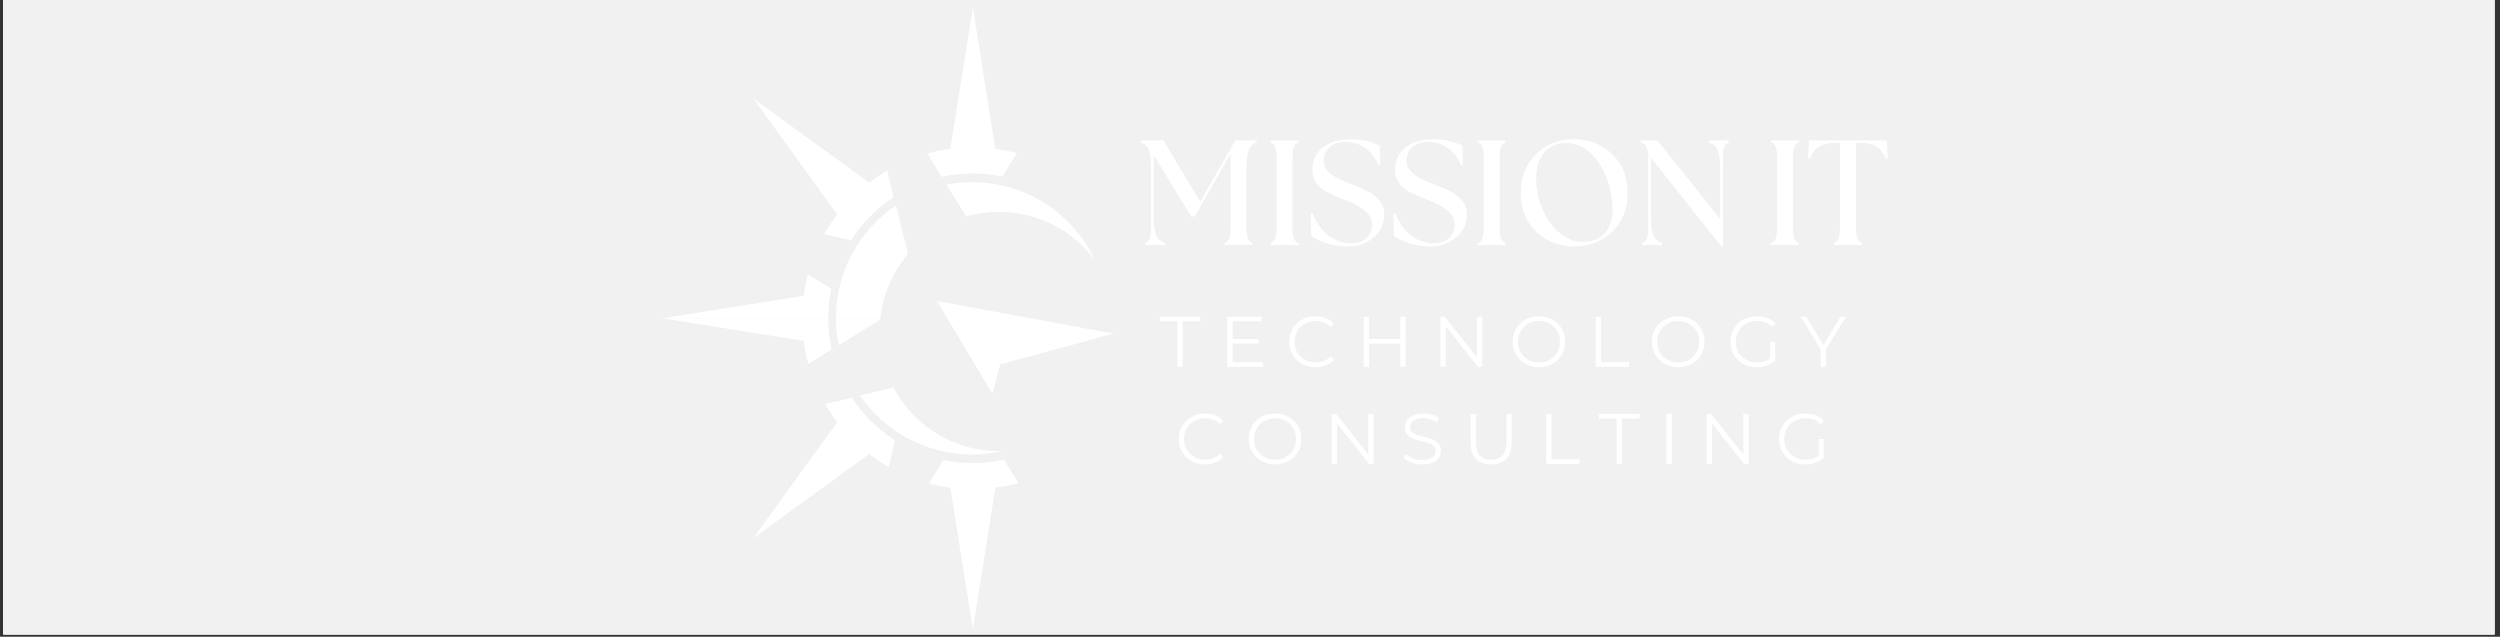 <svg xmlns="http://www.w3.org/2000/svg" xmlns:xlink="http://www.w3.org/1999/xlink" width="746" zoomAndPan="magnify" viewBox="0 0 559.5 142.5" height="190" preserveAspectRatio="xMidYMid meet" version="1.0"><rect x="0" y="0" width="559.5" height="142.5" fill="#333333" stroke="none"/><defs><g/><clipPath id="adb5c47d46"><path d="M 0.73 0 L 558.273 0 L 558.273 142 L 0.73 142 Z M 0.73 0 " clip-rule="nonzero"/></clipPath><clipPath id="b465fde4fa"><path d="M 209 67 L 249.227 67 L 249.227 82 L 209 82 Z M 209 67 " clip-rule="nonzero"/></clipPath><clipPath id="7caed2e829"><path d="M 207 1.676 L 228 1.676 L 228 40 L 207 40 Z M 207 1.676 " clip-rule="nonzero"/></clipPath><clipPath id="318b5b173c"><path d="M 148.238 71 L 187 71 L 187 82 L 148.238 82 Z M 148.238 71 " clip-rule="nonzero"/></clipPath><clipPath id="087d08d62f"><path d="M 148.238 61 L 187 61 L 187 72 L 148.238 72 Z M 148.238 61 " clip-rule="nonzero"/></clipPath><clipPath id="d269421062"><path d="M 207 102 L 228 102 L 228 140.812 L 207 140.812 Z M 207 102 " clip-rule="nonzero"/></clipPath></defs><g clip-path="url(#adb5c47d46)"><path fill="#ffffff" d="M 0.73 0 L 558.77 0 L 558.77 148.859 L 0.73 148.859 Z M 0.73 0 " fill-opacity="1" fill-rule="nonzero"/><path fill="#ffffff" d="M 0.73 0 L 558.77 0 L 558.77 142.129 L 0.73 142.129 Z M 0.73 0 " fill-opacity="1" fill-rule="nonzero"/><path fill="#f1f1f1" d="M 0.73 0 L 558.77 0 L 558.77 142.129 L 0.73 142.129 Z M 0.73 0 " fill-opacity="1" fill-rule="nonzero"/></g><path fill="#ffffff" d="M 222.098 88.094 L 223.848 81.547 L 209.691 67.375 Z M 222.098 88.094 " fill-opacity="1" fill-rule="nonzero"/><g clip-path="url(#b465fde4fa)"><path fill="#ffffff" d="M 209.691 67.375 L 223.848 81.547 L 249.219 74.656 Z M 209.691 67.375 " fill-opacity="1" fill-rule="nonzero"/></g><path fill="#ffffff" d="M 184.477 52.383 L 190.453 53.781 C 192.918 49.926 196.176 46.629 200 44.121 L 198.539 38.156 C 197.137 38.969 195.789 39.875 194.508 40.859 L 168.594 22.047 L 187.383 47.992 C 186.316 49.383 185.348 50.852 184.477 52.383 " fill-opacity="1" fill-rule="nonzero"/><g clip-path="url(#7caed2e829)"><path fill="#ffffff" d="M 217.727 38.832 C 219.992 38.832 222.207 39.066 224.34 39.508 L 227.523 34.258 C 225.973 33.848 224.383 33.531 222.762 33.316 L 217.727 1.672 L 212.688 33.316 C 210.926 33.551 209.203 33.902 207.527 34.367 L 210.766 39.586 C 213.008 39.09 215.336 38.832 217.727 38.832 " fill-opacity="1" fill-rule="nonzero"/></g><g clip-path="url(#318b5b173c)"><path fill="#ffffff" d="M 180.898 81.445 L 186.109 78.203 C 185.621 75.957 185.359 73.625 185.359 71.234 L 148.242 71.234 L 179.852 76.281 C 180.086 78.043 180.438 79.766 180.898 81.445 " fill-opacity="1" fill-rule="nonzero"/></g><g clip-path="url(#087d08d62f)"><path fill="#ffffff" d="M 186.035 64.609 L 180.793 61.426 C 180.383 62.977 180.066 64.566 179.852 66.191 L 148.242 71.234 L 185.359 71.234 C 185.359 68.965 185.594 66.75 186.035 64.609 " fill-opacity="1" fill-rule="nonzero"/></g><g clip-path="url(#d269421062)"><path fill="#ffffff" d="M 217.727 103.641 C 215.457 103.641 213.246 103.406 211.109 102.961 L 207.926 108.211 C 209.477 108.621 211.066 108.941 212.688 109.152 L 217.727 140.801 L 222.762 109.152 C 224.523 108.922 226.246 108.57 227.922 108.105 L 224.684 102.887 C 222.441 103.379 220.113 103.641 217.727 103.641 " fill-opacity="1" fill-rule="nonzero"/></g><path fill="#ffffff" d="M 190.645 88.984 L 184.684 90.445 C 185.5 91.848 186.402 93.195 187.383 94.48 L 168.594 120.426 L 194.508 101.613 C 195.898 102.68 197.363 103.652 198.898 104.523 L 200.289 98.543 C 196.441 96.074 193.148 92.809 190.645 88.984 " fill-opacity="1" fill-rule="nonzero"/><path fill="#ffffff" d="M 187.09 71.234 L 197.004 71.234 C 197.602 65.781 199.84 60.816 203.211 56.852 L 200.496 45.977 C 192.406 51.453 187.09 60.723 187.09 71.234 " fill-opacity="1" fill-rule="nonzero"/><path fill="#ffffff" d="M 217.523 40.762 C 215.574 40.762 213.668 40.949 211.82 41.301 L 216.242 48.441 C 218.574 47.777 221.039 47.418 223.582 47.418 C 232.383 47.418 240.188 51.676 245.059 58.242 C 240.188 47.91 229.691 40.762 217.523 40.762 " fill-opacity="1" fill-rule="nonzero"/><path fill="#ffffff" d="M 223.582 100.969 C 213.32 100.969 204.41 95.18 199.926 86.688 L 192.465 88.527 C 197.953 96.488 207.129 101.707 217.523 101.707 C 219.836 101.707 222.086 101.449 224.25 100.961 C 224.031 100.965 223.805 100.969 223.582 100.969 " fill-opacity="1" fill-rule="nonzero"/><path fill="#ffffff" d="M 197.004 71.234 L 187.09 71.234 C 187.09 73.301 187.297 75.316 187.688 77.266 L 196.973 71.543 C 196.984 71.441 196.992 71.34 197.004 71.234 " fill-opacity="1" fill-rule="nonzero"/><g fill="#ffffff" fill-opacity="1"><g transform="translate(254.857, 54.826)"><g><path d="M 1.406 0 L 5.891 0 L 5.891 -0.469 C 4.148 -1.004 3.348 -2.176 3.348 -6.258 L 3.348 -20.145 L 11.746 -6.359 L 12.516 -6.359 L 20.547 -20.445 L 20.547 -4.25 C 20.547 -1.84 20.312 -0.836 19.207 -0.469 L 19.207 0 L 25.434 0 L 25.434 -0.469 C 24.328 -0.836 24.094 -1.84 24.094 -4.25 L 24.094 -17.168 C 24.094 -21.25 24.832 -22.422 26.371 -22.957 L 26.371 -23.426 L 21.617 -23.426 L 13.754 -9.703 L 5.488 -23.426 L 0.469 -23.426 L 0.469 -22.957 C 2.008 -22.422 2.742 -21.25 2.742 -17.168 L 2.742 -4.25 C 2.742 -1.84 2.512 -0.836 1.406 -0.469 Z M 1.406 0 "/></g></g></g><g fill="#ffffff" fill-opacity="1"><g transform="translate(282.791, 54.826)"><g><path d="M 1.574 0 L 7.797 0 L 7.797 -0.469 C 6.691 -0.836 6.457 -1.84 6.457 -4.25 L 6.457 -19.176 C 6.457 -21.586 6.691 -22.59 7.797 -22.957 L 7.797 -23.426 L 1.574 -23.426 L 1.574 -22.957 C 2.676 -22.59 2.91 -21.586 2.91 -19.176 L 2.91 -4.25 C 2.91 -1.84 2.676 -0.836 1.574 -0.469 Z M 1.574 0 "/></g></g></g><g fill="#ffffff" fill-opacity="1"><g transform="translate(292.158, 54.826)"><g><path d="M 9.57 0.336 C 13.418 0.336 17.637 -2.207 17.637 -6.793 C 17.637 -10.809 13.586 -12.316 10.172 -13.621 C 7.496 -14.691 4.117 -15.895 4.117 -18.875 C 4.117 -21.52 6.223 -23.09 8.902 -23.09 C 12.148 -23.09 14.992 -21.215 16.363 -17.77 L 16.73 -17.902 L 16.598 -22.254 C 14.859 -23.125 12.648 -23.66 10.172 -23.66 C 4.918 -23.66 1.574 -21.082 1.574 -16.934 C 1.574 -13.051 4.449 -11.914 7.898 -10.473 C 10.574 -9.402 14.891 -7.863 14.891 -4.586 C 14.891 -1.84 12.75 -0.367 10.441 -0.367 C 5.988 -0.367 3.012 -3.312 1.605 -7.129 L 1.172 -7.062 L 1.305 -2.043 C 3.012 -0.77 6.125 0.336 9.57 0.336 Z M 9.57 0.336 "/></g></g></g><g fill="#ffffff" fill-opacity="1"><g transform="translate(310.658, 54.826)"><g><path d="M 9.57 0.336 C 13.418 0.336 17.637 -2.207 17.637 -6.793 C 17.637 -10.809 13.586 -12.316 10.172 -13.621 C 7.496 -14.691 4.117 -15.895 4.117 -18.875 C 4.117 -21.52 6.223 -23.09 8.902 -23.09 C 12.148 -23.09 14.992 -21.215 16.363 -17.77 L 16.73 -17.902 L 16.598 -22.254 C 14.859 -23.125 12.648 -23.66 10.172 -23.66 C 4.918 -23.66 1.574 -21.082 1.574 -16.934 C 1.574 -13.051 4.449 -11.914 7.898 -10.473 C 10.574 -9.402 14.891 -7.863 14.891 -4.586 C 14.891 -1.84 12.75 -0.367 10.441 -0.367 C 5.988 -0.367 3.012 -3.312 1.605 -7.129 L 1.172 -7.062 L 1.305 -2.043 C 3.012 -0.77 6.125 0.336 9.57 0.336 Z M 9.57 0.336 "/></g></g></g><g fill="#ffffff" fill-opacity="1"><g transform="translate(329.157, 54.826)"><g><path d="M 1.574 0 L 7.797 0 L 7.797 -0.469 C 6.691 -0.836 6.457 -1.84 6.457 -4.25 L 6.457 -19.176 C 6.457 -21.586 6.691 -22.59 7.797 -22.957 L 7.797 -23.426 L 1.574 -23.426 L 1.574 -22.957 C 2.676 -22.59 2.91 -21.586 2.91 -19.176 L 2.91 -4.25 C 2.91 -1.84 2.676 -0.836 1.574 -0.469 Z M 1.574 0 "/></g></g></g><g fill="#ffffff" fill-opacity="1"><g transform="translate(338.525, 54.826)"><g><path d="M 13.789 0.336 C 19.41 0.336 25.734 -3.445 25.734 -11.613 C 25.734 -19.812 19.441 -23.691 13.789 -23.691 C 6.691 -23.691 1.809 -18.438 1.809 -11.812 C 1.809 -3.414 8.098 0.336 13.789 0.336 Z M 5.289 -13.855 C 4.918 -19.277 7.496 -22.824 12.047 -22.824 C 17.836 -22.824 21.852 -16.098 22.355 -8.969 C 22.656 -4.551 20.816 -0.703 15.695 -0.703 C 10.008 -0.703 5.758 -7.16 5.289 -13.855 Z M 5.289 -13.855 "/></g></g></g><g fill="#ffffff" fill-opacity="1"><g transform="translate(365.957, 54.826)"><g><path d="M 19.207 0.27 L 19.645 0.27 L 19.645 -19.176 C 19.645 -21.586 19.879 -22.59 20.98 -22.957 L 20.98 -23.426 L 16.465 -23.426 L 16.465 -22.957 C 18.203 -22.422 19.008 -21.25 19.008 -17.168 L 19.008 -5.824 L 4.953 -23.426 L 1.172 -23.426 L 1.172 -22.957 C 2.609 -22.59 2.91 -21.586 2.91 -19.176 L 2.91 -4.25 C 2.91 -1.84 2.676 -0.836 1.574 -0.469 L 1.574 0 L 6.059 0 L 6.059 -0.469 C 4.316 -1.004 3.516 -2.176 3.516 -6.258 L 3.516 -19.543 Z M 19.207 0.27 "/></g></g></g><g fill="#ffffff" fill-opacity="1"><g transform="translate(388.103, 54.826)"><g/></g></g><g fill="#ffffff" fill-opacity="1"><g transform="translate(394.794, 54.826)"><g><path d="M 1.574 0 L 7.797 0 L 7.797 -0.469 C 6.691 -0.836 6.457 -1.84 6.457 -4.25 L 6.457 -19.176 C 6.457 -21.586 6.691 -22.59 7.797 -22.957 L 7.797 -23.426 L 1.574 -23.426 L 1.574 -22.957 C 2.676 -22.59 2.91 -21.586 2.91 -19.176 L 2.91 -4.25 C 2.91 -1.84 2.676 -0.836 1.574 -0.469 Z M 1.574 0 "/></g></g></g><g fill="#ffffff" fill-opacity="1"><g transform="translate(404.161, 54.826)"><g><path d="M 6.293 0 L 12.551 0 L 12.551 -0.469 C 11.445 -0.836 11.211 -1.84 11.211 -4.25 L 11.211 -22.824 L 12.18 -22.824 C 15.16 -22.824 16.664 -21.984 17.902 -19.309 L 18.305 -19.375 L 18.105 -23.426 L 0.668 -23.426 L 0.469 -19.375 L 0.871 -19.309 C 2.109 -21.984 3.613 -22.824 6.594 -22.824 L 7.629 -22.824 L 7.629 -4.25 C 7.629 -1.84 7.395 -0.836 6.293 -0.469 Z M 6.293 0 "/></g></g></g><g fill="#ffffff" fill-opacity="1"><g transform="translate(259.515, 82.08)"><g><path d="M 4 -10.172 L 0.062 -10.172 L 0.062 -11.203 L 9.125 -11.203 L 9.125 -10.172 L 5.188 -10.172 L 5.188 0 L 4 0 Z M 4 -10.172 "/></g></g></g><g fill="#ffffff" fill-opacity="1"><g transform="translate(272.857, 82.08)"><g><path d="M 9.75 -1.031 L 9.75 0 L 1.828 0 L 1.828 -11.203 L 9.5 -11.203 L 9.5 -10.172 L 3.016 -10.172 L 3.016 -6.188 L 8.797 -6.188 L 8.797 -5.188 L 3.016 -5.188 L 3.016 -1.031 Z M 9.75 -1.031 "/></g></g></g><g fill="#ffffff" fill-opacity="1"><g transform="translate(287.719, 82.08)"><g><path d="M 6.688 0.094 C 5.582 0.094 4.582 -0.148 3.688 -0.641 C 2.801 -1.129 2.102 -1.805 1.594 -2.672 C 1.082 -3.547 0.828 -4.52 0.828 -5.594 C 0.828 -6.676 1.082 -7.648 1.594 -8.516 C 2.102 -9.391 2.805 -10.07 3.703 -10.562 C 4.598 -11.051 5.598 -11.297 6.703 -11.297 C 7.535 -11.297 8.301 -11.156 9 -10.875 C 9.707 -10.602 10.305 -10.195 10.797 -9.656 L 10.047 -8.906 C 9.172 -9.789 8.066 -10.234 6.734 -10.234 C 5.848 -10.234 5.039 -10.031 4.312 -9.625 C 3.594 -9.227 3.023 -8.676 2.609 -7.969 C 2.203 -7.258 2 -6.469 2 -5.594 C 2 -4.719 2.203 -3.926 2.609 -3.219 C 3.023 -2.52 3.594 -1.969 4.312 -1.562 C 5.039 -1.156 5.848 -0.953 6.734 -0.953 C 8.078 -0.953 9.18 -1.398 10.047 -2.297 L 10.797 -1.547 C 10.305 -1.016 9.707 -0.609 9 -0.328 C 8.289 -0.047 7.52 0.094 6.688 0.094 Z M 6.688 0.094 "/></g></g></g><g fill="#ffffff" fill-opacity="1"><g transform="translate(303.38, 82.08)"><g><path d="M 11.188 -11.203 L 11.188 0 L 10.016 0 L 10.016 -5.172 L 3.016 -5.172 L 3.016 0 L 1.828 0 L 1.828 -11.203 L 3.016 -11.203 L 3.016 -6.203 L 10.016 -6.203 L 10.016 -11.203 Z M 11.188 -11.203 "/></g></g></g><g fill="#ffffff" fill-opacity="1"><g transform="translate(320.544, 82.08)"><g><path d="M 11.188 -11.203 L 11.188 0 L 10.203 0 L 3.016 -9.094 L 3.016 0 L 1.828 0 L 1.828 -11.203 L 2.797 -11.203 L 10.016 -2.109 L 10.016 -11.203 Z M 11.188 -11.203 "/></g></g></g><g fill="#ffffff" fill-opacity="1"><g transform="translate(337.709, 82.08)"><g><path d="M 6.719 0.094 C 5.613 0.094 4.609 -0.148 3.703 -0.641 C 2.805 -1.141 2.102 -1.82 1.594 -2.688 C 1.082 -3.551 0.828 -4.52 0.828 -5.594 C 0.828 -6.676 1.082 -7.648 1.594 -8.516 C 2.102 -9.379 2.805 -10.055 3.703 -10.547 C 4.609 -11.047 5.613 -11.297 6.719 -11.297 C 7.832 -11.297 8.832 -11.051 9.719 -10.562 C 10.613 -10.07 11.316 -9.391 11.828 -8.516 C 12.336 -7.648 12.594 -6.676 12.594 -5.594 C 12.594 -4.52 12.336 -3.547 11.828 -2.672 C 11.316 -1.805 10.613 -1.129 9.719 -0.641 C 8.832 -0.148 7.832 0.094 6.719 0.094 Z M 6.719 -0.953 C 7.602 -0.953 8.398 -1.148 9.109 -1.547 C 9.828 -1.953 10.391 -2.508 10.797 -3.219 C 11.203 -3.926 11.406 -4.719 11.406 -5.594 C 11.406 -6.469 11.203 -7.258 10.797 -7.969 C 10.391 -8.688 9.828 -9.242 9.109 -9.641 C 8.398 -10.035 7.602 -10.234 6.719 -10.234 C 5.832 -10.234 5.031 -10.035 4.312 -9.641 C 3.594 -9.242 3.023 -8.688 2.609 -7.969 C 2.203 -7.258 2 -6.469 2 -5.594 C 2 -4.719 2.203 -3.926 2.609 -3.219 C 3.023 -2.508 3.594 -1.953 4.312 -1.547 C 5.031 -1.148 5.832 -0.953 6.719 -0.953 Z M 6.719 -0.953 "/></g></g></g><g fill="#ffffff" fill-opacity="1"><g transform="translate(355.289, 82.08)"><g><path d="M 1.828 -11.203 L 3.016 -11.203 L 3.016 -1.031 L 9.281 -1.031 L 9.281 0 L 1.828 0 Z M 1.828 -11.203 "/></g></g></g><g fill="#ffffff" fill-opacity="1"><g transform="translate(368.871, 82.08)"><g><path d="M 6.719 0.094 C 5.613 0.094 4.609 -0.148 3.703 -0.641 C 2.805 -1.141 2.102 -1.82 1.594 -2.688 C 1.082 -3.551 0.828 -4.52 0.828 -5.594 C 0.828 -6.676 1.082 -7.648 1.594 -8.516 C 2.102 -9.379 2.805 -10.055 3.703 -10.547 C 4.609 -11.047 5.613 -11.297 6.719 -11.297 C 7.832 -11.297 8.832 -11.051 9.719 -10.562 C 10.613 -10.07 11.316 -9.391 11.828 -8.516 C 12.336 -7.648 12.594 -6.676 12.594 -5.594 C 12.594 -4.52 12.336 -3.547 11.828 -2.672 C 11.316 -1.805 10.613 -1.129 9.719 -0.641 C 8.832 -0.148 7.832 0.094 6.719 0.094 Z M 6.719 -0.953 C 7.602 -0.953 8.398 -1.148 9.109 -1.547 C 9.828 -1.953 10.391 -2.508 10.797 -3.219 C 11.203 -3.926 11.406 -4.719 11.406 -5.594 C 11.406 -6.469 11.203 -7.258 10.797 -7.969 C 10.391 -8.688 9.828 -9.242 9.109 -9.641 C 8.398 -10.035 7.602 -10.234 6.719 -10.234 C 5.832 -10.234 5.031 -10.035 4.312 -9.641 C 3.594 -9.242 3.023 -8.688 2.609 -7.969 C 2.203 -7.258 2 -6.469 2 -5.594 C 2 -4.719 2.203 -3.926 2.609 -3.219 C 3.023 -2.508 3.594 -1.953 4.312 -1.547 C 5.031 -1.148 5.832 -0.953 6.719 -0.953 Z M 6.719 -0.953 "/></g></g></g><g fill="#ffffff" fill-opacity="1"><g transform="translate(386.451, 82.08)"><g><path d="M 9.719 -5.594 L 10.844 -5.594 L 10.844 -1.328 C 10.32 -0.867 9.703 -0.516 8.984 -0.266 C 8.273 -0.023 7.523 0.094 6.734 0.094 C 5.617 0.094 4.613 -0.148 3.719 -0.641 C 2.82 -1.129 2.113 -1.805 1.594 -2.672 C 1.082 -3.547 0.828 -4.52 0.828 -5.594 C 0.828 -6.676 1.082 -7.648 1.594 -8.516 C 2.113 -9.391 2.82 -10.07 3.719 -10.562 C 4.613 -11.051 5.625 -11.297 6.75 -11.297 C 7.602 -11.297 8.383 -11.16 9.094 -10.891 C 9.812 -10.617 10.414 -10.219 10.906 -9.688 L 10.172 -8.922 C 9.285 -9.797 8.16 -10.234 6.797 -10.234 C 5.891 -10.234 5.07 -10.035 4.344 -9.641 C 3.613 -9.242 3.039 -8.688 2.625 -7.969 C 2.207 -7.258 2 -6.469 2 -5.594 C 2 -4.719 2.207 -3.926 2.625 -3.219 C 3.039 -2.52 3.609 -1.969 4.328 -1.562 C 5.055 -1.156 5.875 -0.953 6.781 -0.953 C 7.938 -0.953 8.914 -1.242 9.719 -1.828 Z M 9.719 -5.594 "/></g></g></g><g fill="#ffffff" fill-opacity="1"><g transform="translate(402.976, 82.08)"><g><path d="M 5.656 -3.875 L 5.656 0 L 4.5 0 L 4.5 -3.875 L 0.016 -11.203 L 1.281 -11.203 L 5.125 -4.906 L 8.953 -11.203 L 10.141 -11.203 Z M 5.656 -3.875 "/></g></g></g><g fill="#ffffff" fill-opacity="1"><g transform="translate(262.983, 103.839)"><g><path d="M 6.688 0.094 C 5.582 0.094 4.582 -0.148 3.688 -0.641 C 2.801 -1.129 2.102 -1.805 1.594 -2.672 C 1.082 -3.547 0.828 -4.52 0.828 -5.594 C 0.828 -6.676 1.082 -7.648 1.594 -8.516 C 2.102 -9.391 2.805 -10.07 3.703 -10.562 C 4.598 -11.051 5.598 -11.297 6.703 -11.297 C 7.535 -11.297 8.301 -11.156 9 -10.875 C 9.707 -10.602 10.305 -10.195 10.797 -9.656 L 10.047 -8.906 C 9.172 -9.789 8.066 -10.234 6.734 -10.234 C 5.848 -10.234 5.039 -10.031 4.312 -9.625 C 3.594 -9.227 3.023 -8.676 2.609 -7.969 C 2.203 -7.258 2 -6.469 2 -5.594 C 2 -4.719 2.203 -3.926 2.609 -3.219 C 3.023 -2.52 3.594 -1.969 4.312 -1.562 C 5.039 -1.156 5.848 -0.953 6.734 -0.953 C 8.078 -0.953 9.18 -1.398 10.047 -2.297 L 10.797 -1.547 C 10.305 -1.016 9.707 -0.609 9 -0.328 C 8.289 -0.047 7.52 0.094 6.688 0.094 Z M 6.688 0.094 "/></g></g></g><g fill="#ffffff" fill-opacity="1"><g transform="translate(278.644, 103.839)"><g><path d="M 6.719 0.094 C 5.613 0.094 4.609 -0.148 3.703 -0.641 C 2.805 -1.141 2.102 -1.82 1.594 -2.688 C 1.082 -3.551 0.828 -4.52 0.828 -5.594 C 0.828 -6.676 1.082 -7.648 1.594 -8.516 C 2.102 -9.379 2.805 -10.055 3.703 -10.547 C 4.609 -11.047 5.613 -11.297 6.719 -11.297 C 7.832 -11.297 8.832 -11.051 9.719 -10.562 C 10.613 -10.07 11.316 -9.391 11.828 -8.516 C 12.336 -7.648 12.594 -6.676 12.594 -5.594 C 12.594 -4.52 12.336 -3.547 11.828 -2.672 C 11.316 -1.805 10.613 -1.129 9.719 -0.641 C 8.832 -0.148 7.832 0.094 6.719 0.094 Z M 6.719 -0.953 C 7.602 -0.953 8.398 -1.148 9.109 -1.547 C 9.828 -1.953 10.391 -2.508 10.797 -3.219 C 11.203 -3.926 11.406 -4.719 11.406 -5.594 C 11.406 -6.469 11.203 -7.258 10.797 -7.969 C 10.391 -8.688 9.828 -9.242 9.109 -9.641 C 8.398 -10.035 7.602 -10.234 6.719 -10.234 C 5.832 -10.234 5.031 -10.035 4.312 -9.641 C 3.594 -9.242 3.023 -8.688 2.609 -7.969 C 2.203 -7.258 2 -6.469 2 -5.594 C 2 -4.719 2.203 -3.926 2.609 -3.219 C 3.023 -2.508 3.594 -1.953 4.312 -1.547 C 5.031 -1.148 5.832 -0.953 6.719 -0.953 Z M 6.719 -0.953 "/></g></g></g><g fill="#ffffff" fill-opacity="1"><g transform="translate(296.224, 103.839)"><g><path d="M 11.188 -11.203 L 11.188 0 L 10.203 0 L 3.016 -9.094 L 3.016 0 L 1.828 0 L 1.828 -11.203 L 2.797 -11.203 L 10.016 -2.109 L 10.016 -11.203 Z M 11.188 -11.203 "/></g></g></g><g fill="#ffffff" fill-opacity="1"><g transform="translate(313.389, 103.839)"><g><path d="M 4.906 0.094 C 4.07 0.094 3.273 -0.035 2.516 -0.297 C 1.754 -0.566 1.164 -0.922 0.75 -1.359 L 1.219 -2.266 C 1.625 -1.859 2.16 -1.531 2.828 -1.281 C 3.504 -1.031 4.195 -0.906 4.906 -0.906 C 5.914 -0.906 6.672 -1.086 7.172 -1.453 C 7.672 -1.828 7.922 -2.305 7.922 -2.891 C 7.922 -3.336 7.785 -3.695 7.516 -3.969 C 7.242 -4.238 6.91 -4.441 6.516 -4.578 C 6.117 -4.723 5.566 -4.883 4.859 -5.062 C 4.016 -5.27 3.344 -5.473 2.844 -5.672 C 2.344 -5.867 1.914 -6.172 1.562 -6.578 C 1.207 -6.984 1.031 -7.531 1.031 -8.219 C 1.031 -8.789 1.176 -9.305 1.469 -9.766 C 1.77 -10.234 2.227 -10.602 2.844 -10.875 C 3.469 -11.156 4.238 -11.297 5.156 -11.297 C 5.789 -11.297 6.414 -11.207 7.031 -11.031 C 7.645 -10.852 8.176 -10.609 8.625 -10.297 L 8.219 -9.359 C 7.75 -9.672 7.25 -9.898 6.719 -10.047 C 6.188 -10.203 5.664 -10.281 5.156 -10.281 C 4.176 -10.281 3.438 -10.094 2.938 -9.719 C 2.438 -9.344 2.188 -8.852 2.188 -8.25 C 2.188 -7.801 2.32 -7.441 2.594 -7.172 C 2.875 -6.898 3.219 -6.691 3.625 -6.547 C 4.031 -6.41 4.582 -6.254 5.281 -6.078 C 6.102 -5.879 6.766 -5.68 7.266 -5.484 C 7.773 -5.285 8.207 -4.984 8.562 -4.578 C 8.914 -4.18 9.094 -3.641 9.094 -2.953 C 9.094 -2.391 8.938 -1.875 8.625 -1.406 C 8.32 -0.945 7.852 -0.582 7.219 -0.312 C 6.594 -0.039 5.82 0.094 4.906 0.094 Z M 4.906 0.094 "/></g></g></g><g fill="#ffffff" fill-opacity="1"><g transform="translate(327.386, 103.839)"><g><path d="M 6.344 0.094 C 4.883 0.094 3.75 -0.32 2.938 -1.156 C 2.133 -1.988 1.734 -3.195 1.734 -4.781 L 1.734 -11.203 L 2.906 -11.203 L 2.906 -4.828 C 2.906 -3.523 3.195 -2.551 3.781 -1.906 C 4.375 -1.27 5.227 -0.953 6.344 -0.953 C 7.457 -0.953 8.305 -1.27 8.891 -1.906 C 9.484 -2.551 9.781 -3.523 9.781 -4.828 L 9.781 -11.203 L 10.922 -11.203 L 10.922 -4.781 C 10.922 -3.195 10.52 -1.988 9.719 -1.156 C 8.914 -0.32 7.789 0.094 6.344 0.094 Z M 6.344 0.094 "/></g></g></g><g fill="#ffffff" fill-opacity="1"><g transform="translate(344.215, 103.839)"><g><path d="M 1.828 -11.203 L 3.016 -11.203 L 3.016 -1.031 L 9.281 -1.031 L 9.281 0 L 1.828 0 Z M 1.828 -11.203 "/></g></g></g><g fill="#ffffff" fill-opacity="1"><g transform="translate(357.797, 103.839)"><g><path d="M 4 -10.172 L 0.062 -10.172 L 0.062 -11.203 L 9.125 -11.203 L 9.125 -10.172 L 5.188 -10.172 L 5.188 0 L 4 0 Z M 4 -10.172 "/></g></g></g><g fill="#ffffff" fill-opacity="1"><g transform="translate(371.139, 103.839)"><g><path d="M 1.828 -11.203 L 3.016 -11.203 L 3.016 0 L 1.828 0 Z M 1.828 -11.203 "/></g></g></g><g fill="#ffffff" fill-opacity="1"><g transform="translate(380.132, 103.839)"><g><path d="M 11.188 -11.203 L 11.188 0 L 10.203 0 L 3.016 -9.094 L 3.016 0 L 1.828 0 L 1.828 -11.203 L 2.797 -11.203 L 10.016 -2.109 L 10.016 -11.203 Z M 11.188 -11.203 "/></g></g></g><g fill="#ffffff" fill-opacity="1"><g transform="translate(397.296, 103.839)"><g><path d="M 9.719 -5.594 L 10.844 -5.594 L 10.844 -1.328 C 10.32 -0.867 9.703 -0.516 8.984 -0.266 C 8.273 -0.023 7.523 0.094 6.734 0.094 C 5.617 0.094 4.613 -0.148 3.719 -0.641 C 2.82 -1.129 2.113 -1.805 1.594 -2.672 C 1.082 -3.547 0.828 -4.52 0.828 -5.594 C 0.828 -6.676 1.082 -7.648 1.594 -8.516 C 2.113 -9.391 2.82 -10.07 3.719 -10.562 C 4.613 -11.051 5.625 -11.297 6.75 -11.297 C 7.602 -11.297 8.383 -11.16 9.094 -10.891 C 9.812 -10.617 10.414 -10.219 10.906 -9.688 L 10.172 -8.922 C 9.285 -9.797 8.16 -10.234 6.797 -10.234 C 5.891 -10.234 5.07 -10.035 4.344 -9.641 C 3.613 -9.242 3.039 -8.688 2.625 -7.969 C 2.207 -7.258 2 -6.469 2 -5.594 C 2 -4.719 2.207 -3.926 2.625 -3.219 C 3.039 -2.52 3.609 -1.969 4.328 -1.562 C 5.055 -1.156 5.875 -0.953 6.781 -0.953 C 7.938 -0.953 8.914 -1.242 9.719 -1.828 Z M 9.719 -5.594 "/></g></g></g></svg>